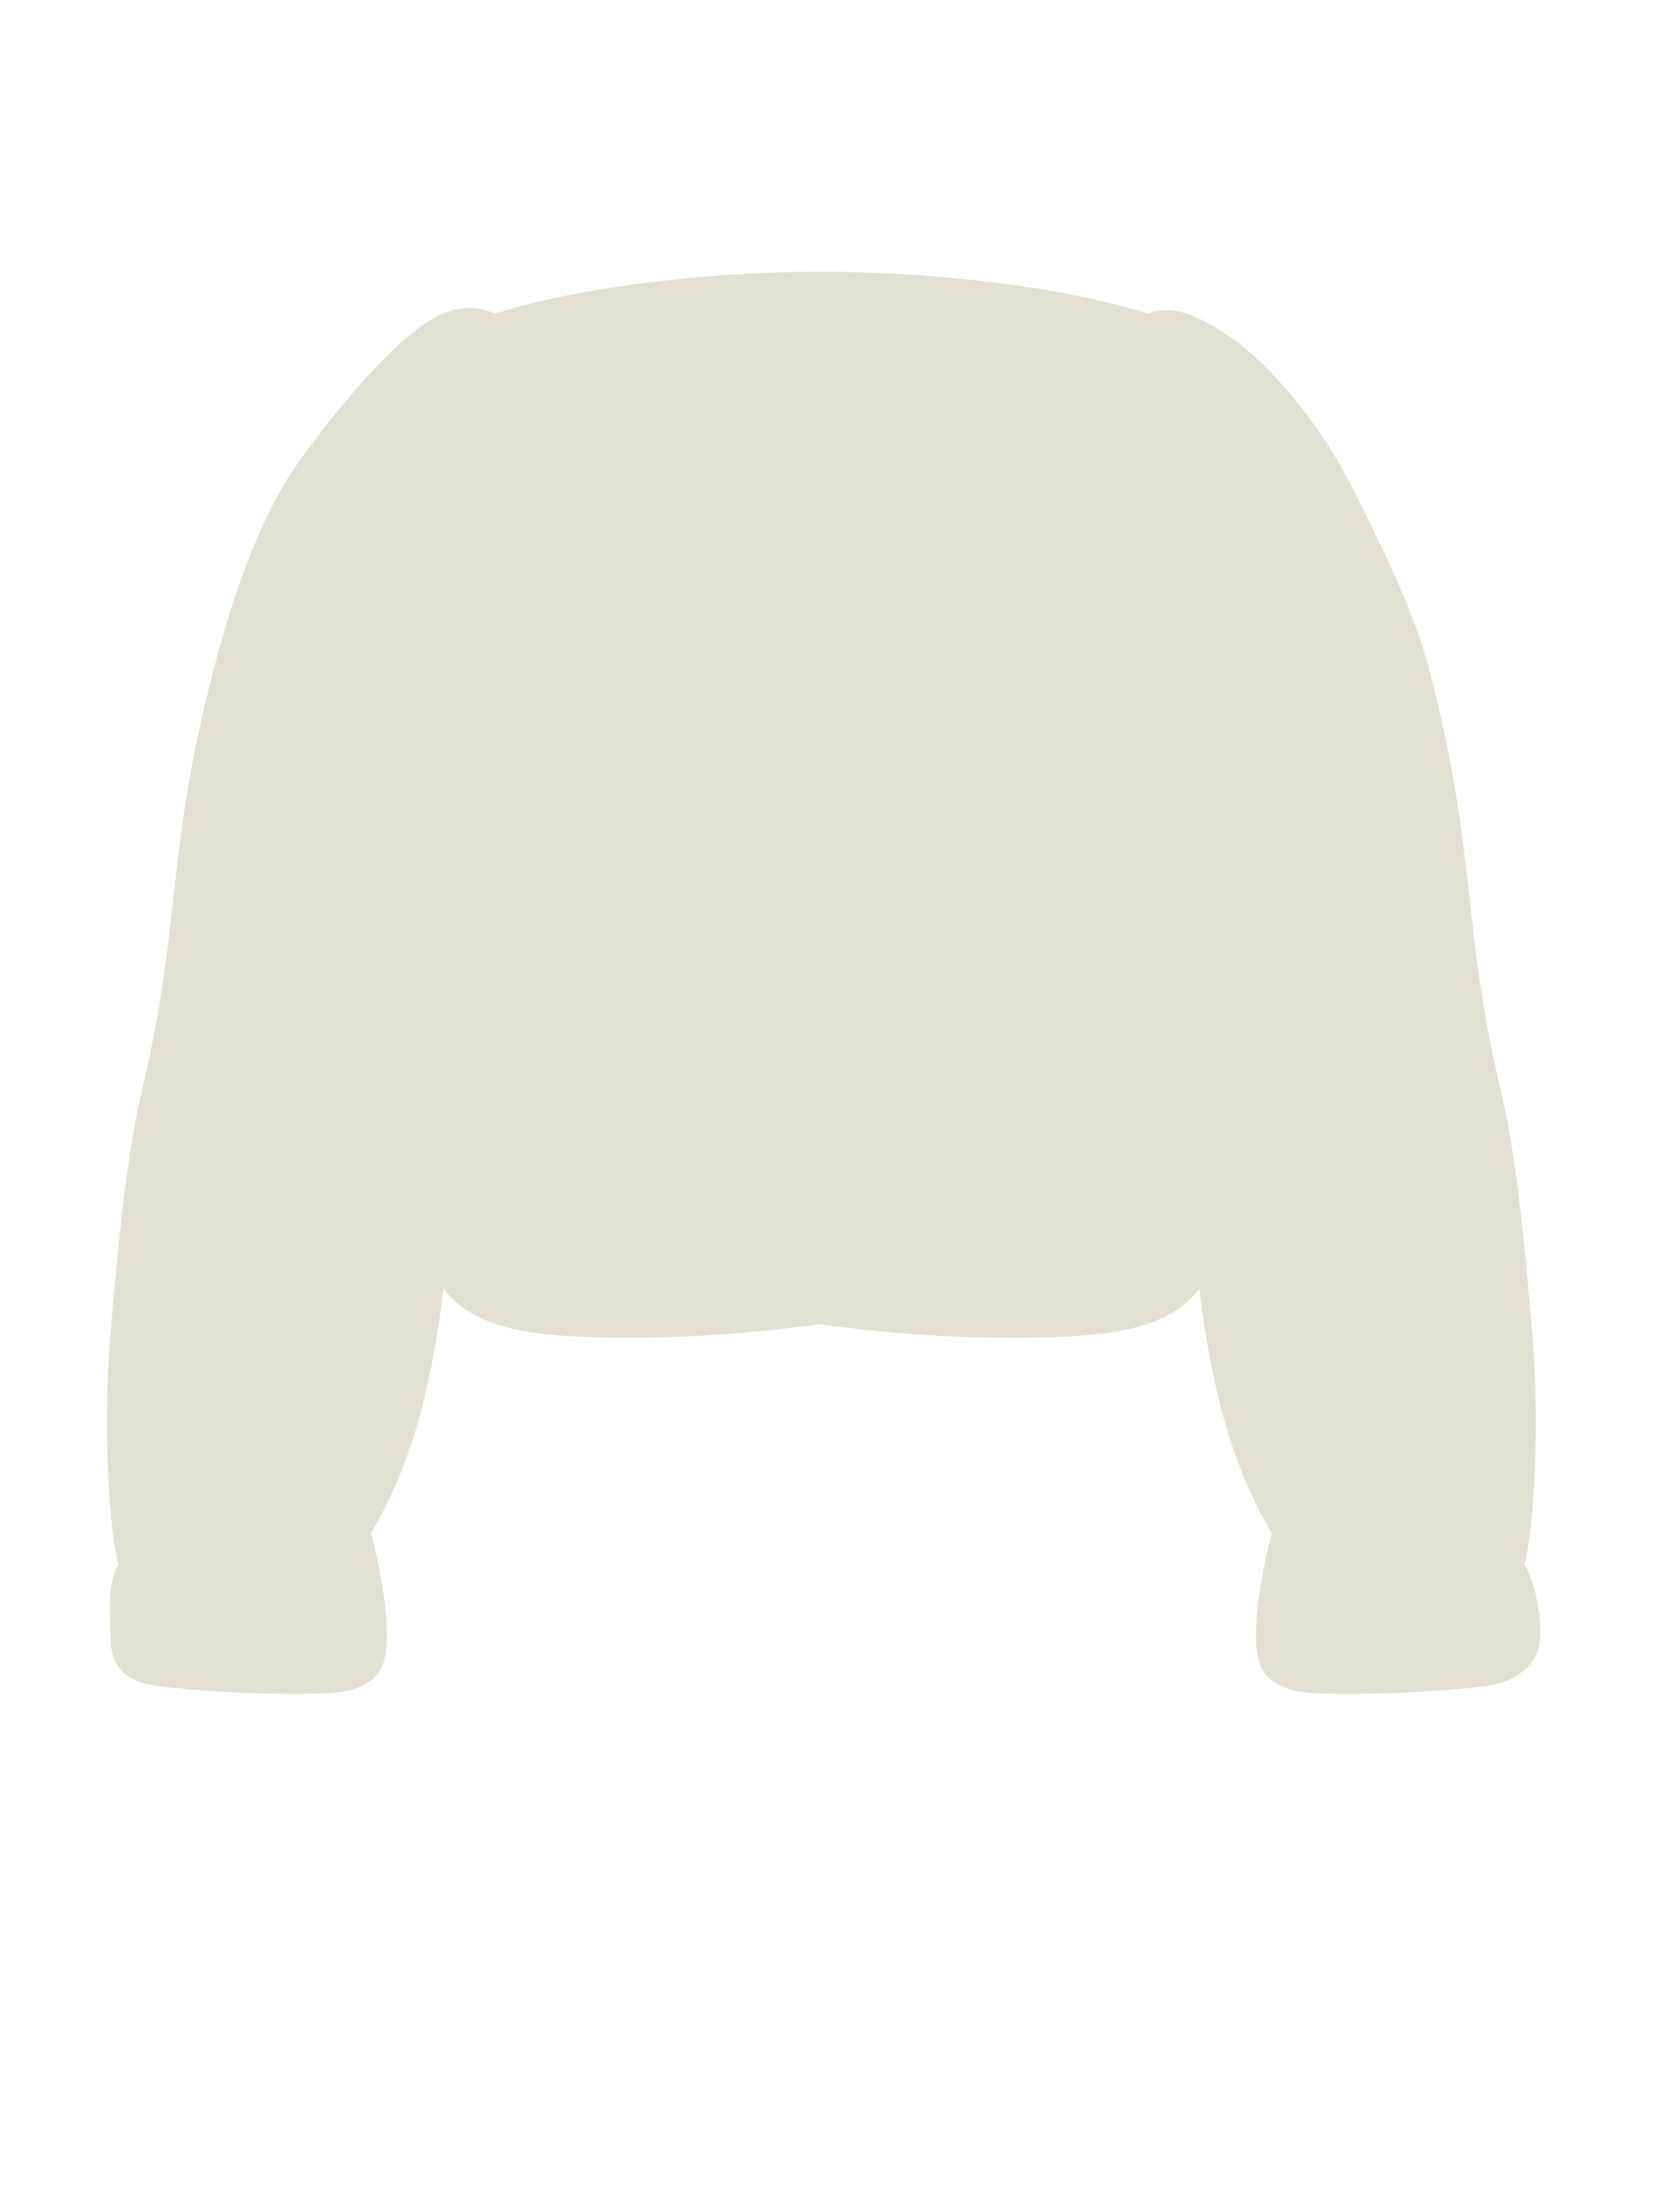 <svg width="63" height="84" viewBox="0 0 63 84" fill="none" xmlns="http://www.w3.org/2000/svg">
<path d="M31.127 50.28C36.103 50.991 40.769 50.873 42.509 50.545C43.671 50.326 44.823 49.898 45.544 48.941C45.966 52.411 46.693 55.533 48.294 58.2C47.994 59.4 47.694 60.9 47.694 62.1C47.694 63.3 47.994 63.9 49.194 64.2C50.394 64.5 56.094 64.2 56.994 63.9C57.894 63.6 58.494 63 58.494 62.1C58.494 61.2 58.332 60.187 57.894 59.4C58.219 58.206 58.494 54.3 58.194 50.7C57.894 47.1 57.566 43.804 56.994 41.4C55.494 35.1 56.094 32.4 54.294 25.5C53.762 23.462 52.852 21.501 51.398 18.6C49.944 15.699 47.937 13.618 46.653 12.751C45.368 11.885 44.45 11.566 43.593 11.903C39.791 10.717 34.611 10.315 31.156 10.315C27.707 10.315 22.599 10.722 18.799 11.904C17.941 11.566 17.091 11.557 15.894 12.458C14.697 13.359 13.138 15.078 11.421 17.427C9.705 19.777 8.662 23.313 8.092 25.5C6.292 32.4 6.892 35.1 5.392 41.4C4.819 43.804 4.492 47.1 4.192 50.7C3.892 54.3 4.166 58.206 4.492 59.4C4.053 60.187 4.192 61.2 4.192 62.1C4.192 63 4.491 63.6 5.391 63.9C6.291 64.2 11.991 64.5 13.191 64.2C14.391 63.9 14.691 63.3 14.691 62.1C14.691 60.9 14.391 59.4 14.092 58.2C15.693 55.531 16.42 52.407 16.842 48.935C17.563 49.896 18.717 50.325 19.881 50.545C21.616 50.872 26.173 50.982 31.127 50.28Z" fill="#E3E0D3"/>
</svg>

